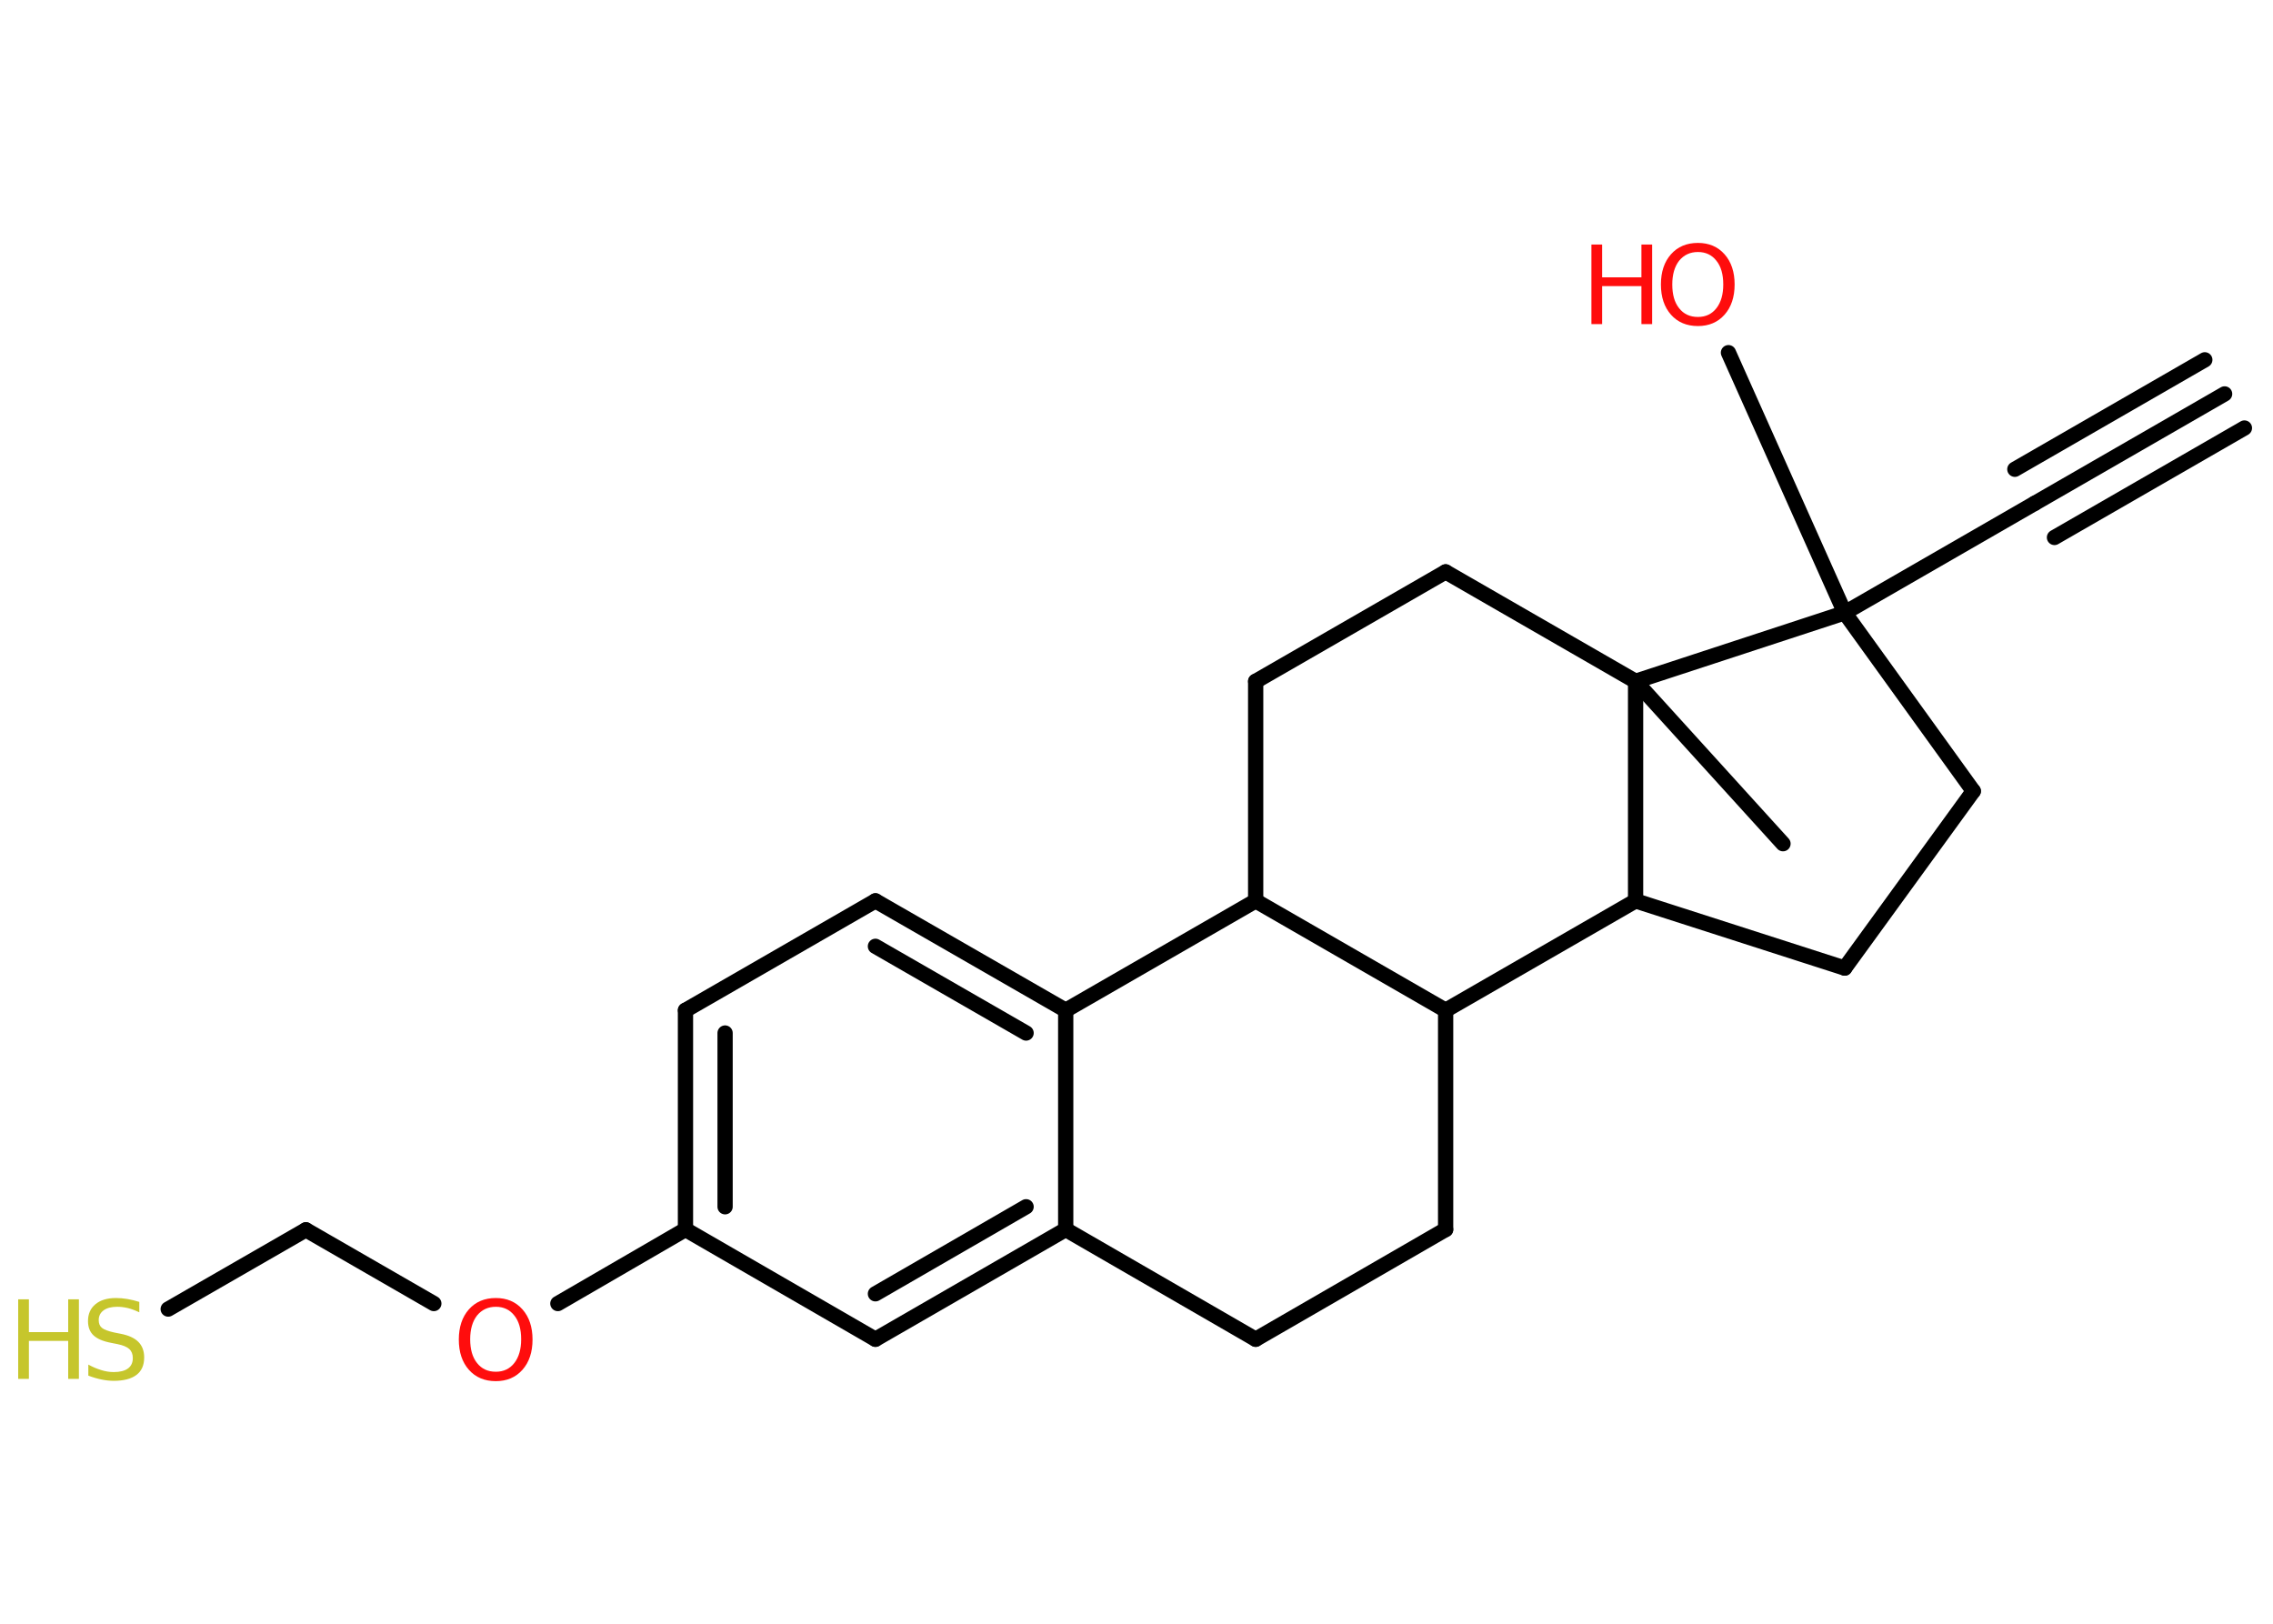 <?xml version='1.0' encoding='UTF-8'?>
<!DOCTYPE svg PUBLIC "-//W3C//DTD SVG 1.1//EN" "http://www.w3.org/Graphics/SVG/1.1/DTD/svg11.dtd">
<svg version='1.2' xmlns='http://www.w3.org/2000/svg' xmlns:xlink='http://www.w3.org/1999/xlink' width='70.0mm' height='50.0mm' viewBox='0 0 70.0 50.0'>
  <desc>Generated by the Chemistry Development Kit (http://github.com/cdk)</desc>
  <g stroke-linecap='round' stroke-linejoin='round' stroke='#000000' stroke-width='.47' fill='#FF0D0D'>
    <rect x='.0' y='.0' width='70.0' height='50.0' fill='#FFFFFF' stroke='none'/>
    <g id='mol1' class='mol'>
      <g id='mol1bnd1' class='bond'>
        <line x1='68.51' y1='12.13' x2='62.66' y2='15.5'/>
        <line x1='69.12' y1='13.18' x2='63.27' y2='16.55'/>
        <line x1='67.9' y1='11.08' x2='62.05' y2='14.45'/>
      </g>
      <line id='mol1bnd2' class='bond' x1='62.66' y1='15.5' x2='56.81' y2='18.87'/>
      <line id='mol1bnd3' class='bond' x1='56.81' y1='18.87' x2='53.23' y2='10.86'/>
      <line id='mol1bnd4' class='bond' x1='56.81' y1='18.87' x2='60.77' y2='24.36'/>
      <line id='mol1bnd5' class='bond' x1='60.77' y1='24.36' x2='56.81' y2='29.81'/>
      <line id='mol1bnd6' class='bond' x1='56.81' y1='29.81' x2='50.37' y2='27.74'/>
      <line id='mol1bnd7' class='bond' x1='50.37' y1='27.74' x2='44.52' y2='31.11'/>
      <line id='mol1bnd8' class='bond' x1='44.52' y1='31.11' x2='44.52' y2='37.86'/>
      <line id='mol1bnd9' class='bond' x1='44.52' y1='37.86' x2='38.67' y2='41.24'/>
      <line id='mol1bnd10' class='bond' x1='38.67' y1='41.24' x2='32.82' y2='37.86'/>
      <g id='mol1bnd11' class='bond'>
        <line x1='26.96' y1='41.24' x2='32.82' y2='37.86'/>
        <line x1='26.96' y1='39.84' x2='31.6' y2='37.16'/>
      </g>
      <line id='mol1bnd12' class='bond' x1='26.96' y1='41.24' x2='21.11' y2='37.86'/>
      <line id='mol1bnd13' class='bond' x1='21.11' y1='37.86' x2='17.18' y2='40.14'/>
      <line id='mol1bnd14' class='bond' x1='13.36' y1='40.14' x2='9.42' y2='37.87'/>
      <line id='mol1bnd15' class='bond' x1='9.42' y1='37.87' x2='5.18' y2='40.31'/>
      <g id='mol1bnd16' class='bond'>
        <line x1='21.11' y1='31.11' x2='21.11' y2='37.86'/>
        <line x1='22.33' y1='31.81' x2='22.33' y2='37.16'/>
      </g>
      <line id='mol1bnd17' class='bond' x1='21.11' y1='31.11' x2='26.96' y2='27.74'/>
      <g id='mol1bnd18' class='bond'>
        <line x1='32.82' y1='31.11' x2='26.96' y2='27.74'/>
        <line x1='31.6' y1='31.81' x2='26.96' y2='29.14'/>
      </g>
      <line id='mol1bnd19' class='bond' x1='32.82' y1='37.86' x2='32.82' y2='31.11'/>
      <line id='mol1bnd20' class='bond' x1='32.82' y1='31.11' x2='38.67' y2='27.74'/>
      <line id='mol1bnd21' class='bond' x1='44.52' y1='31.11' x2='38.67' y2='27.74'/>
      <line id='mol1bnd22' class='bond' x1='38.67' y1='27.74' x2='38.67' y2='20.98'/>
      <line id='mol1bnd23' class='bond' x1='38.67' y1='20.98' x2='44.52' y2='17.61'/>
      <line id='mol1bnd24' class='bond' x1='44.52' y1='17.61' x2='50.37' y2='20.98'/>
      <line id='mol1bnd25' class='bond' x1='50.37' y1='27.74' x2='50.37' y2='20.98'/>
      <line id='mol1bnd26' class='bond' x1='56.81' y1='18.87' x2='50.37' y2='20.98'/>
      <line id='mol1bnd27' class='bond' x1='50.37' y1='20.98' x2='54.91' y2='25.98'/>
      <g id='mol1atm4' class='atom'>
        <path d='M52.29 7.76q-.36 .0 -.58 .27q-.21 .27 -.21 .73q.0 .47 .21 .73q.21 .27 .58 .27q.36 .0 .57 -.27q.21 -.27 .21 -.73q.0 -.47 -.21 -.73q-.21 -.27 -.57 -.27zM52.29 7.48q.51 .0 .82 .35q.31 .35 .31 .93q.0 .58 -.31 .93q-.31 .35 -.82 .35q-.52 .0 -.83 -.35q-.31 -.35 -.31 -.93q.0 -.58 .31 -.93q.31 -.35 .83 -.35z' stroke='none'/>
        <path d='M49.01 7.53h.33v1.01h1.21v-1.01h.33v2.45h-.33v-1.17h-1.21v1.17h-.33v-2.45z' stroke='none'/>
      </g>
      <path id='mol1atm14' class='atom' d='M15.27 40.24q-.36 .0 -.58 .27q-.21 .27 -.21 .73q.0 .47 .21 .73q.21 .27 .58 .27q.36 .0 .57 -.27q.21 -.27 .21 -.73q.0 -.47 -.21 -.73q-.21 -.27 -.57 -.27zM15.27 39.97q.51 .0 .82 .35q.31 .35 .31 .93q.0 .58 -.31 .93q-.31 .35 -.82 .35q-.52 .0 -.83 -.35q-.31 -.35 -.31 -.93q.0 -.58 .31 -.93q.31 -.35 .83 -.35z' stroke='none'/>
      <g id='mol1atm16' class='atom'>
        <path d='M4.29 40.09v.32q-.19 -.09 -.35 -.13q-.17 -.04 -.33 -.04q-.27 .0 -.42 .11q-.15 .11 -.15 .3q.0 .16 .1 .24q.1 .08 .37 .14l.2 .04q.37 .07 .55 .25q.18 .18 .18 .48q.0 .36 -.24 .54q-.24 .18 -.7 .18q-.17 .0 -.37 -.04q-.2 -.04 -.41 -.12v-.34q.2 .11 .4 .17q.19 .06 .38 .06q.29 .0 .44 -.11q.15 -.11 .15 -.32q.0 -.18 -.11 -.28q-.11 -.1 -.36 -.15l-.2 -.04q-.37 -.07 -.54 -.23q-.17 -.16 -.17 -.44q.0 -.33 .23 -.52q.23 -.19 .63 -.19q.17 .0 .35 .03q.18 .03 .37 .09z' stroke='none' fill='#C6C62C'/>
        <path d='M.56 40.01h.33v1.01h1.21v-1.01h.33v2.45h-.33v-1.17h-1.21v1.17h-.33v-2.45z' stroke='none' fill='#C6C62C'/>
      </g>
    </g>
  </g>
</svg>
